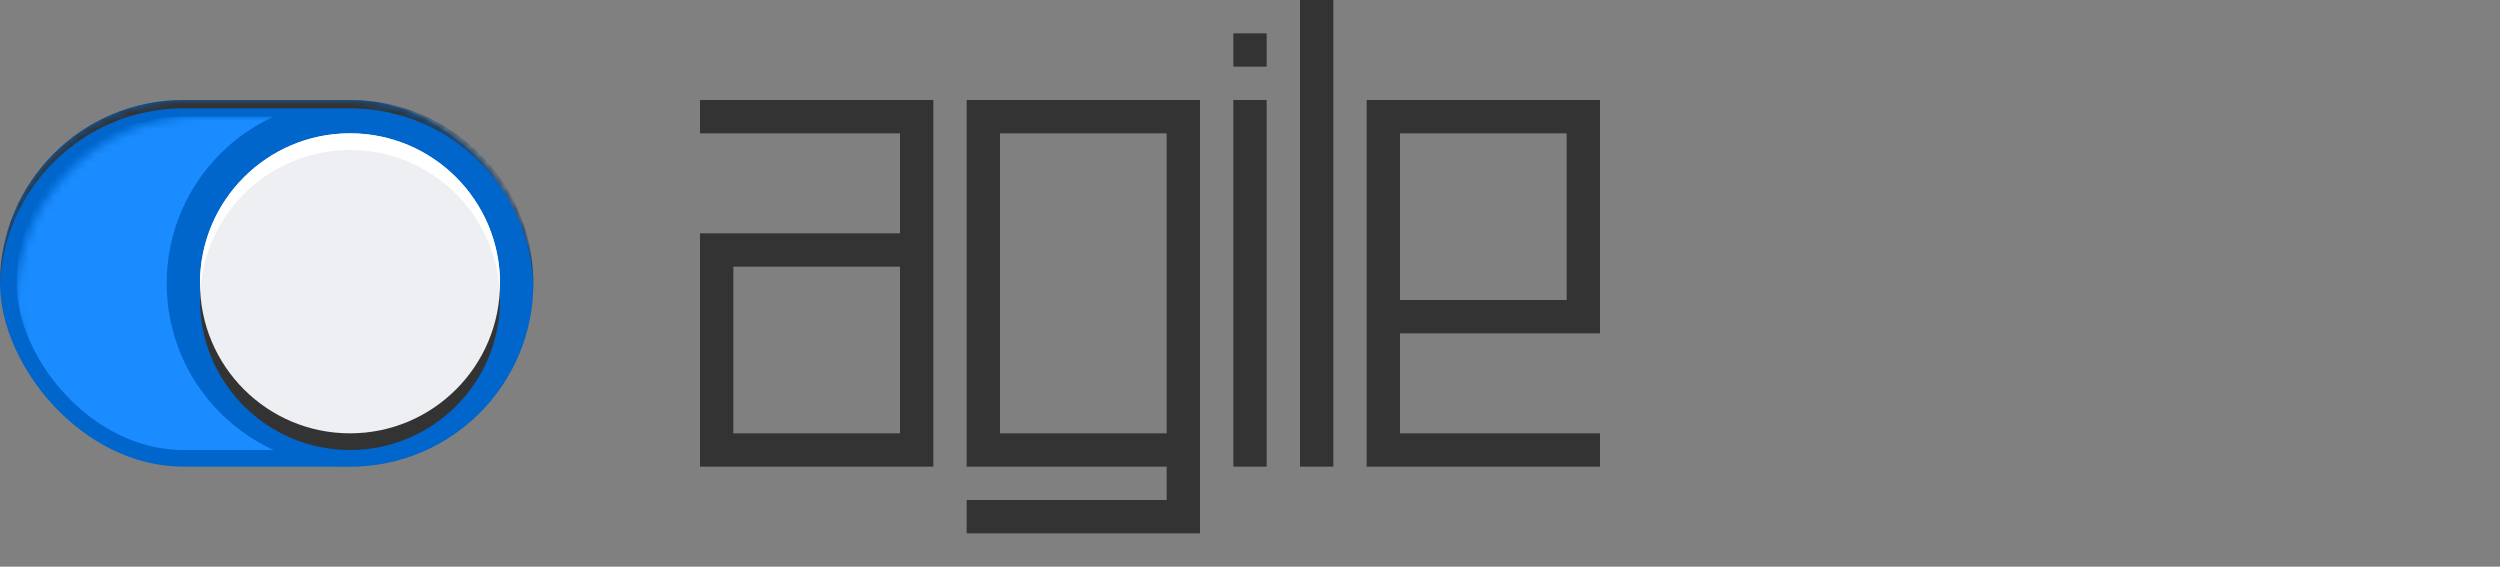 <svg xmlns="http://www.w3.org/2000/svg" viewBox="0 0 300 68" xmlns:xlink="http://www.w3.org/1999/xlink"><rect x="0" y="0" width="300" height="68" fill="#808080" stroke="none"/><defs><path id="a" d="M115.01 56c-1.662 0-3.01-1.33-3.01-3.01V3.01c0-1.66 1.377-3.01 3.028-3.01h5.944C122.644 0 124 1.377 124 3.028V12h16.962c1.678 0 3.038 1.365 3.038 3.024v37.952c0 1.67-1.375 3.024-3.01 3.024h-25.98zM124 24h8v20h-8V24zm24-8.976c0-1.67 1.377-3.024 3.028-3.024h5.944c1.672 0 3.028 1.365 3.028 3.024v37.952c0 1.67-1.377 3.024-3.028 3.024h-5.944c-1.672 0-3.028-1.365-3.028-3.024V15.024zM151.028 0h5.944C158.644 0 160 1.32 160 2.98v2.04c0 1.646-1.377 2.98-3.028 2.98h-5.944C149.356 8 148 6.68 148 5.02V2.98c0-1.646 1.377-2.98 3.028-2.98zm16 0h5.944C174.644 0 176 1.377 176 3.028V12h1.01c1.65 0 2.99 1.377 2.99 3.028v5.944c0 1.672-1.354 3.028-2.99 3.028H176v20h28v-4h-16.962C185.36 40 184 38.65 184 37.004V14.996c0-1.654 1.375-2.996 3.01-2.996h25.98c1.662 0 3.01 1.377 3.01 3.028v5.944c0 1.672-1.312 3.028-3.038 3.028H196v4h16.962c1.678 0 3.038 1.35 3.038 2.996v22.008c0 1.654-1.338 2.996-3.02 2.996h-45.96c-1.668 0-3.02-1.33-3.02-3.01V3.01c0-1.66 1.377-3.01 3.028-3.01z"/><mask id="b" width="104" height="56" x="0" y="0" fill="#fff"><use xlink:href="#a"/></mask><rect id="c" width="64" height="44" rx="22"/></defs><g fill="none" fill-rule="evenodd"><g transform="translate(84)"><use fill="#1A8CFF" stroke="#06C" stroke-width="2" mask="url(#b)" xlink:href="#a"/><path fill="#333" d="M84 16v20h20V16H84zm-4-2v42h28v-4H84V40h24V12H80v2zm-48-2h28v52H32v-4h24v-4H32V12zm4 4h20v36H36V16zM0 28v28h28V12H0v4h24v12H0zm24 4H4v20h20V32zm40-20v44h4V12h-4zm0-8v4h4V4h-4zm8-4v56h4V0h-4z"/></g><g transform="translate(0 12)"><mask id="d" fill="#fff"><use xlink:href="#c"/></mask><use fill="#06C" xlink:href="#c"/><rect width="60" height="40" x="2" y="2" fill="#1A8CFF" mask="url(#d)" rx="20"/><circle cx="42" cy="22" r="22" fill="#06C" mask="url(#d)"/><path fill="#333" d="M.006 22.5C.002 22.334 0 22.167 0 22 0 9.847 9.85 0 22.003 0h19.994C54.157 0 64 9.85 64 22c0 .167-.002.334-.006.5C63.73 10.58 53.99 1 41.997 1H22.003C10.018 1 .27 10.578.006 22.5z" mask="url(#d)"/><circle cx="42" cy="24" r="18" fill="#333" mask="url(#d)"/><circle cx="42" cy="22" r="18" fill="#EDEFF2" mask="url(#d)"/><path fill="#FFF" d="M59.973 23c.018-.33.027-.664.027-1 0-9.94-8.06-18-18-18s-18 8.06-18 18c0 .336.01.67.027 1C24.547 13.524 32.394 6 42 6c9.606 0 17.454 7.524 17.973 17z" mask="url(#d)"/></g></g></svg>
